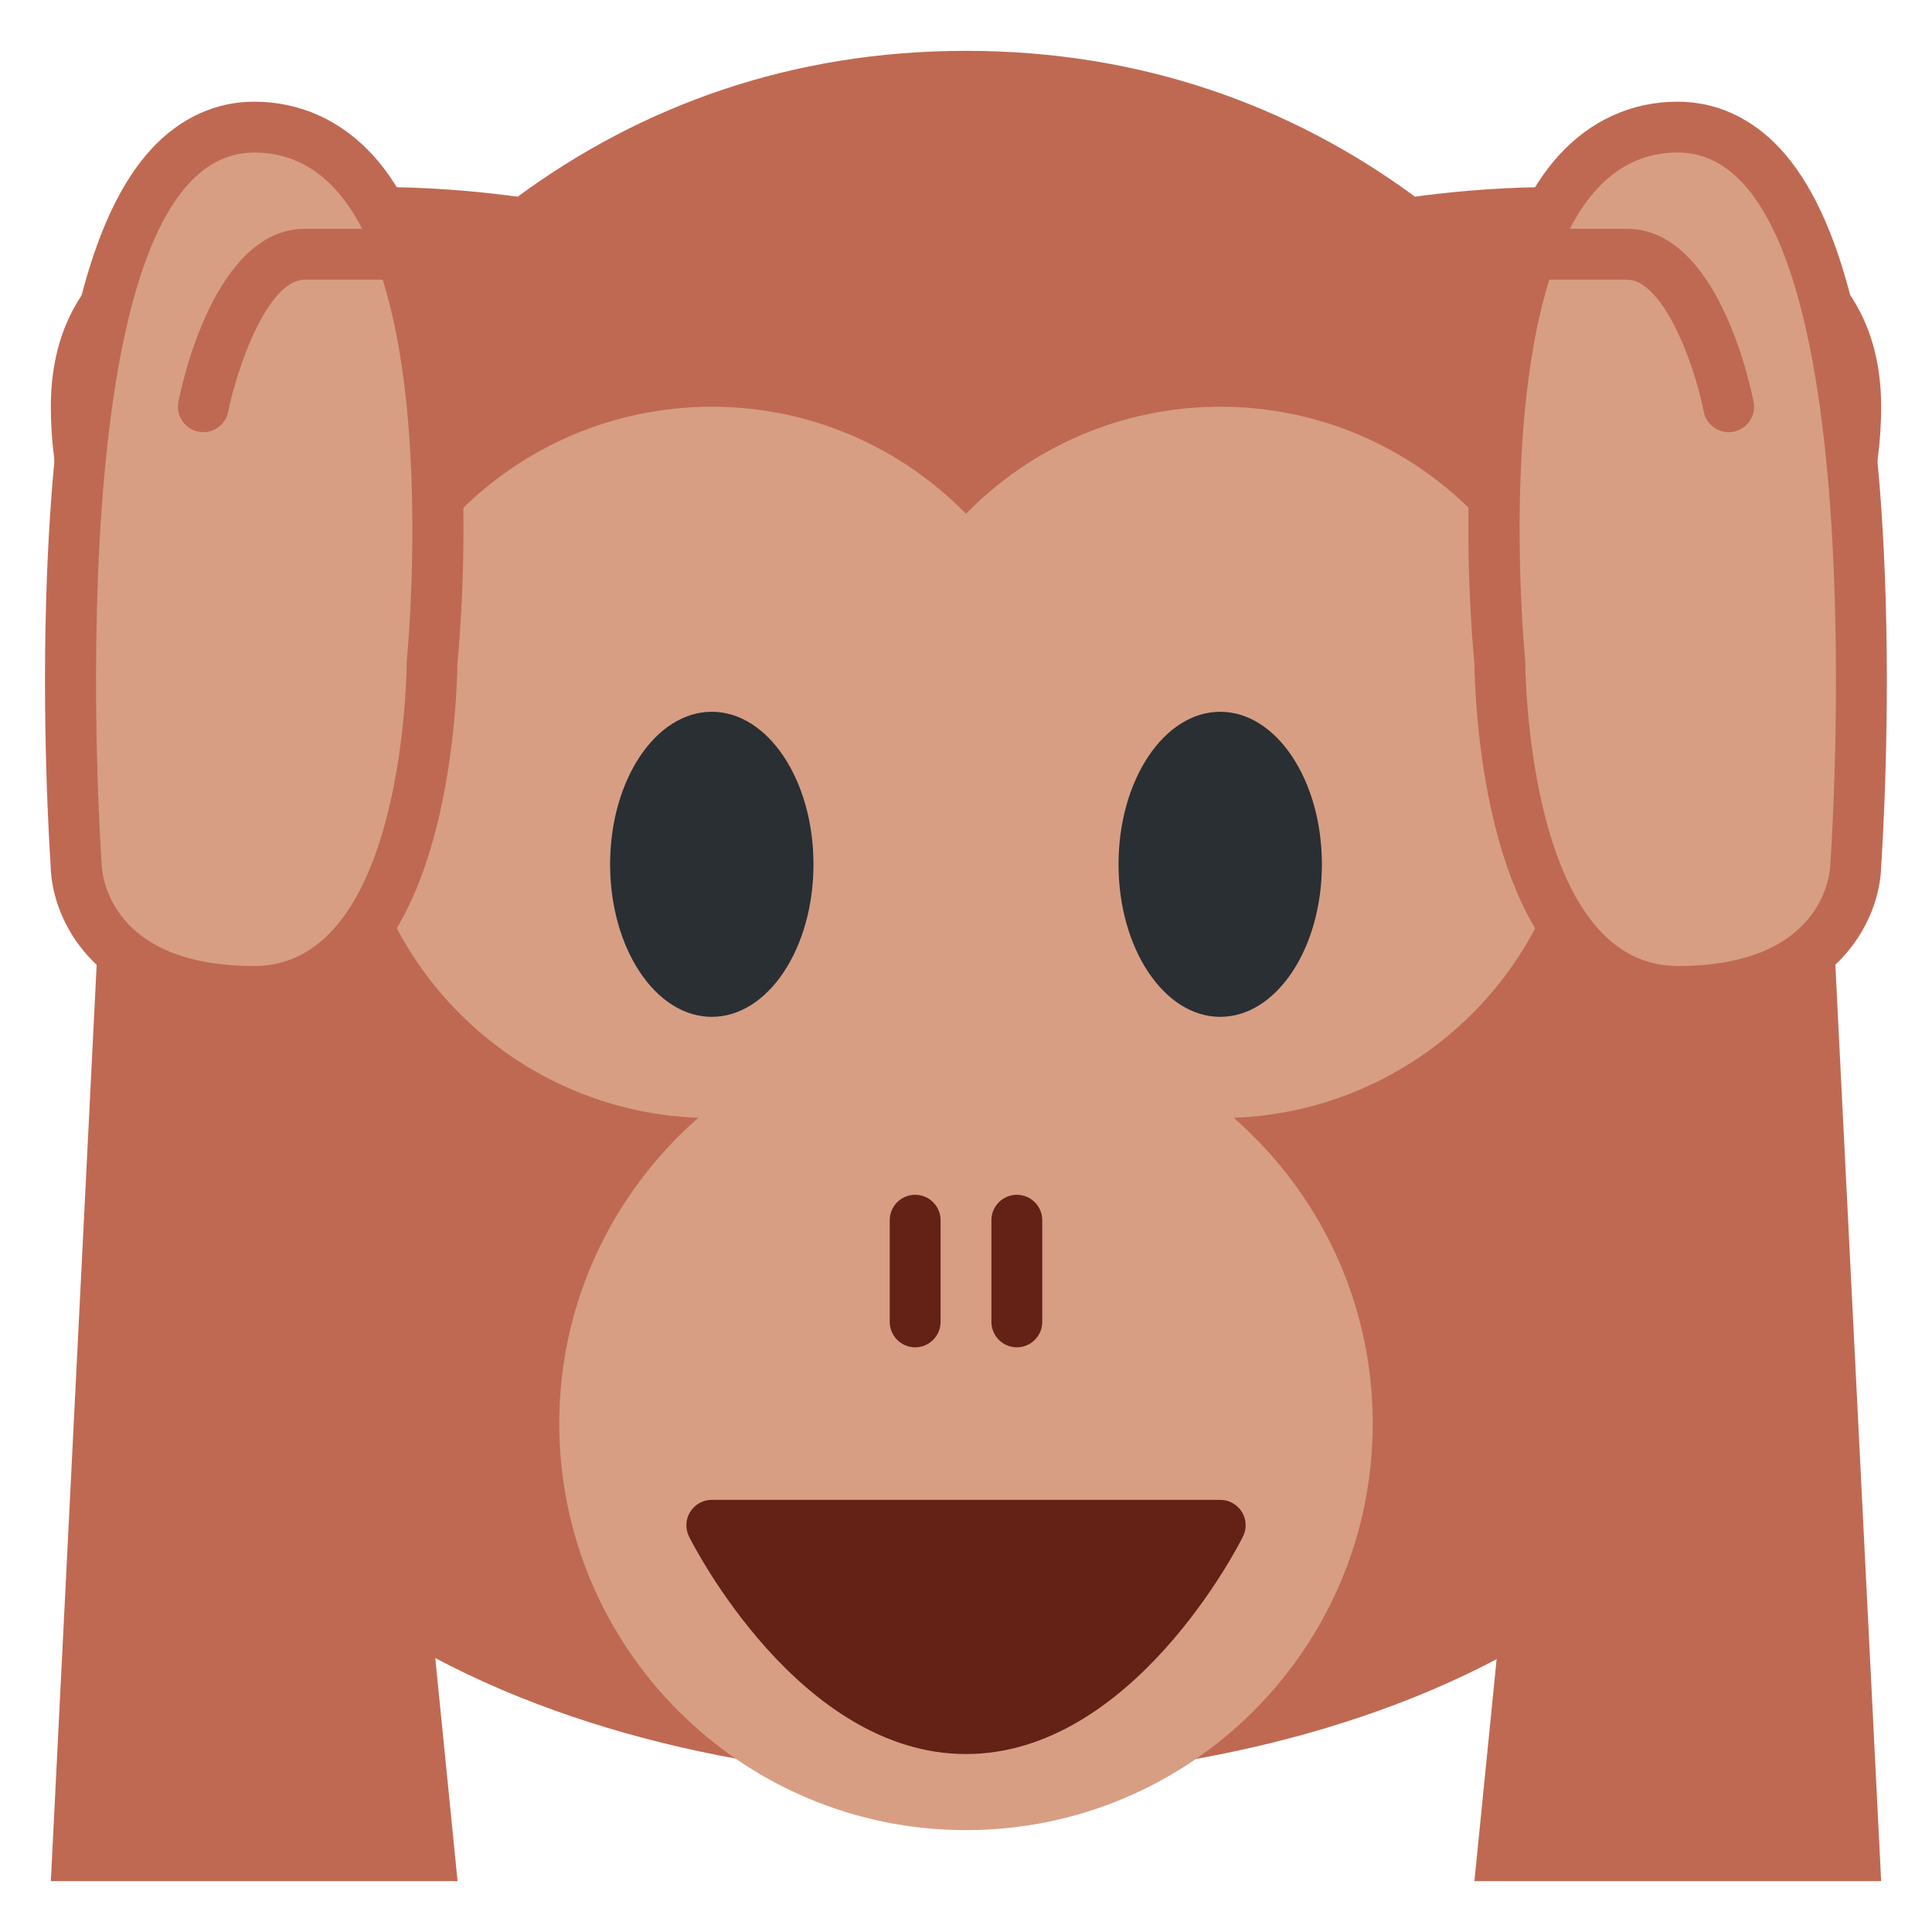 <svg xmlns="http://www.w3.org/2000/svg" viewBox="0 0 47.5 47.5" enable-background="new 0 0 47.5 47.5" xmlns:xlink="http://www.w3.org/1999/xlink"><defs><clipPath id="0"><path d="m0 0h38v38h-38v-38"/></clipPath></defs><g transform="matrix(1.25 0 0-1.25 0 47.5)"><g clip-path="url(#0)"><path d="m0 0c0 4.939-6.772 4.457-9.169 4.132-2.433 1.789-5.387 2.868-8.831 2.868-3.438 0-6.388-1.081-8.818-2.869-2.385.325-9.182.817-9.182-4.131 0-2.891 1.563-4.732 2.433-5.533-.947-2.727-1.433-5.642-1.433-8.467 0-9.941 10-13 17-13 7 0 17 3 17 13 0 2.835-.483 5.75-1.426 8.473.871.805 2.426 2.644 2.426 5.527" fill="#bf6952" transform="translate(37 30)"/><path d="m0 0c0 3.866-3.134 7-7 7-1.96 0-3.729-.808-5-2.105-1.271 1.297-3.04 2.105-5 2.105-3.866 0-7-3.134-7-7 0-3.777 2.993-6.846 6.735-6.986-1.673-1.467-2.735-3.614-2.735-6.01 0-4.419 3.582-8 8-8 4.419 0 8 3.581 8 8 0 2.4-1.062 4.547-2.734 6.01 3.742.14 6.734 3.209 6.734 6.986" fill="#d79e84" transform="translate(31 23)"/><path d="m0 0c-.092.147-.253.237-.426.237h-10c-.173 0-.334-.09-.425-.237-.091-.147-.1-.331-.022-.486.087-.175 2.176-4.277 5.447-4.277 3.272 0 5.361 4.102 5.447 4.277.078.155.07.339-.021.486" fill="#642116" transform="translate(24.426 8.263)"/><path d="m0 0c-.276 0-.5.224-.5.5v2c0 .276.224.5.5.5.276 0 .5-.224.5-.5v-2c0-.276-.224-.5-.5-.5" fill="#642116" transform="translate(20 11.5)" id="1"/><use transform="translate(-2)" xlink:href="#1"/><path d="m0 0c0-1.657-.896-3-2-3-1.104 0-2 1.343-2 3 0 1.657.896 3 2 3 1.104 0 2-1.343 2-3" fill="#292f33" transform="translate(16 21)" id="2"/><use transform="translate(10)" xlink:href="#2"/><g fill="#bf6952"><path d="m0 0l-2-20h8l-1 20h-5" transform="translate(31 21)"/><path d="m0 0c-.905 0-1.718-.368-2.348-1.064-2.278-2.518-1.743-9.04-1.652-9.989.004-.295.04-1.732.405-3.19.777-3.105 2.383-3.757 3.595-3.757 3.123 0 3.978 1.912 4 2.959.021.322.187 2.878.071 5.778-.172 4.308-.846 7.04-2.064 8.346-.559.6-1.253.917-2.01.917" transform="translate(33 36)"/></g><path d="m0 0c4 0 3-14 3-14 0 0 0-2-3-2-3 0-3 6-3 6 0 0-1 10 3 10" fill="#d79e84" transform="translate(33 35)"/><g fill="#bf6952"><path d="m0 0c-.233 0-.442.166-.489.404-.206 1.047-.829 2.596-1.51 2.596h-2c-.276 0-.5.224-.5.5 0 .276.224.5.5.5h2c1.774 0 2.423-3.056 2.491-3.404.053-.271-.124-.534-.395-.587-.033-.006-.065-.009-.097-.009" transform="translate(33.999 29.5)"/><path d="m0 0l2-20h-8l1 20h5" transform="translate(7 21)"/><path d="m0 0c-.754 0-1.448-.317-2.01-.917-1.218-1.308-1.892-4.04-2.064-8.346-.116-2.9.05-5.456.071-5.778.022-1.047.877-2.959 4-2.959 1.212 0 2.818.652 3.595 3.757.365 1.458.401 2.895.405 3.19.091.951.626 7.471-1.652 9.989-.63.696-1.443 1.064-2.348 1.064" transform="translate(5 36)"/></g><path d="m0 0c4 0 3-10 3-10 0 0 0-6-3-6-3 0-3 2-3 2 0 0-1 14 3 14" fill="#d79e84" transform="translate(5 35)"/><path d="m0 0c-.032 0-.064.003-.096.009-.271.053-.448.316-.395.587.068.348.716 3.404 2.491 3.404h2c.276 0 .5-.224.5-.5 0-.276-.224-.5-.5-.5h-2c-.75 0-1.351-1.783-1.51-2.596-.046-.238-.256-.404-.49-.404" fill="#bf6952" transform="translate(4 29.5)"/></g></g></svg>
